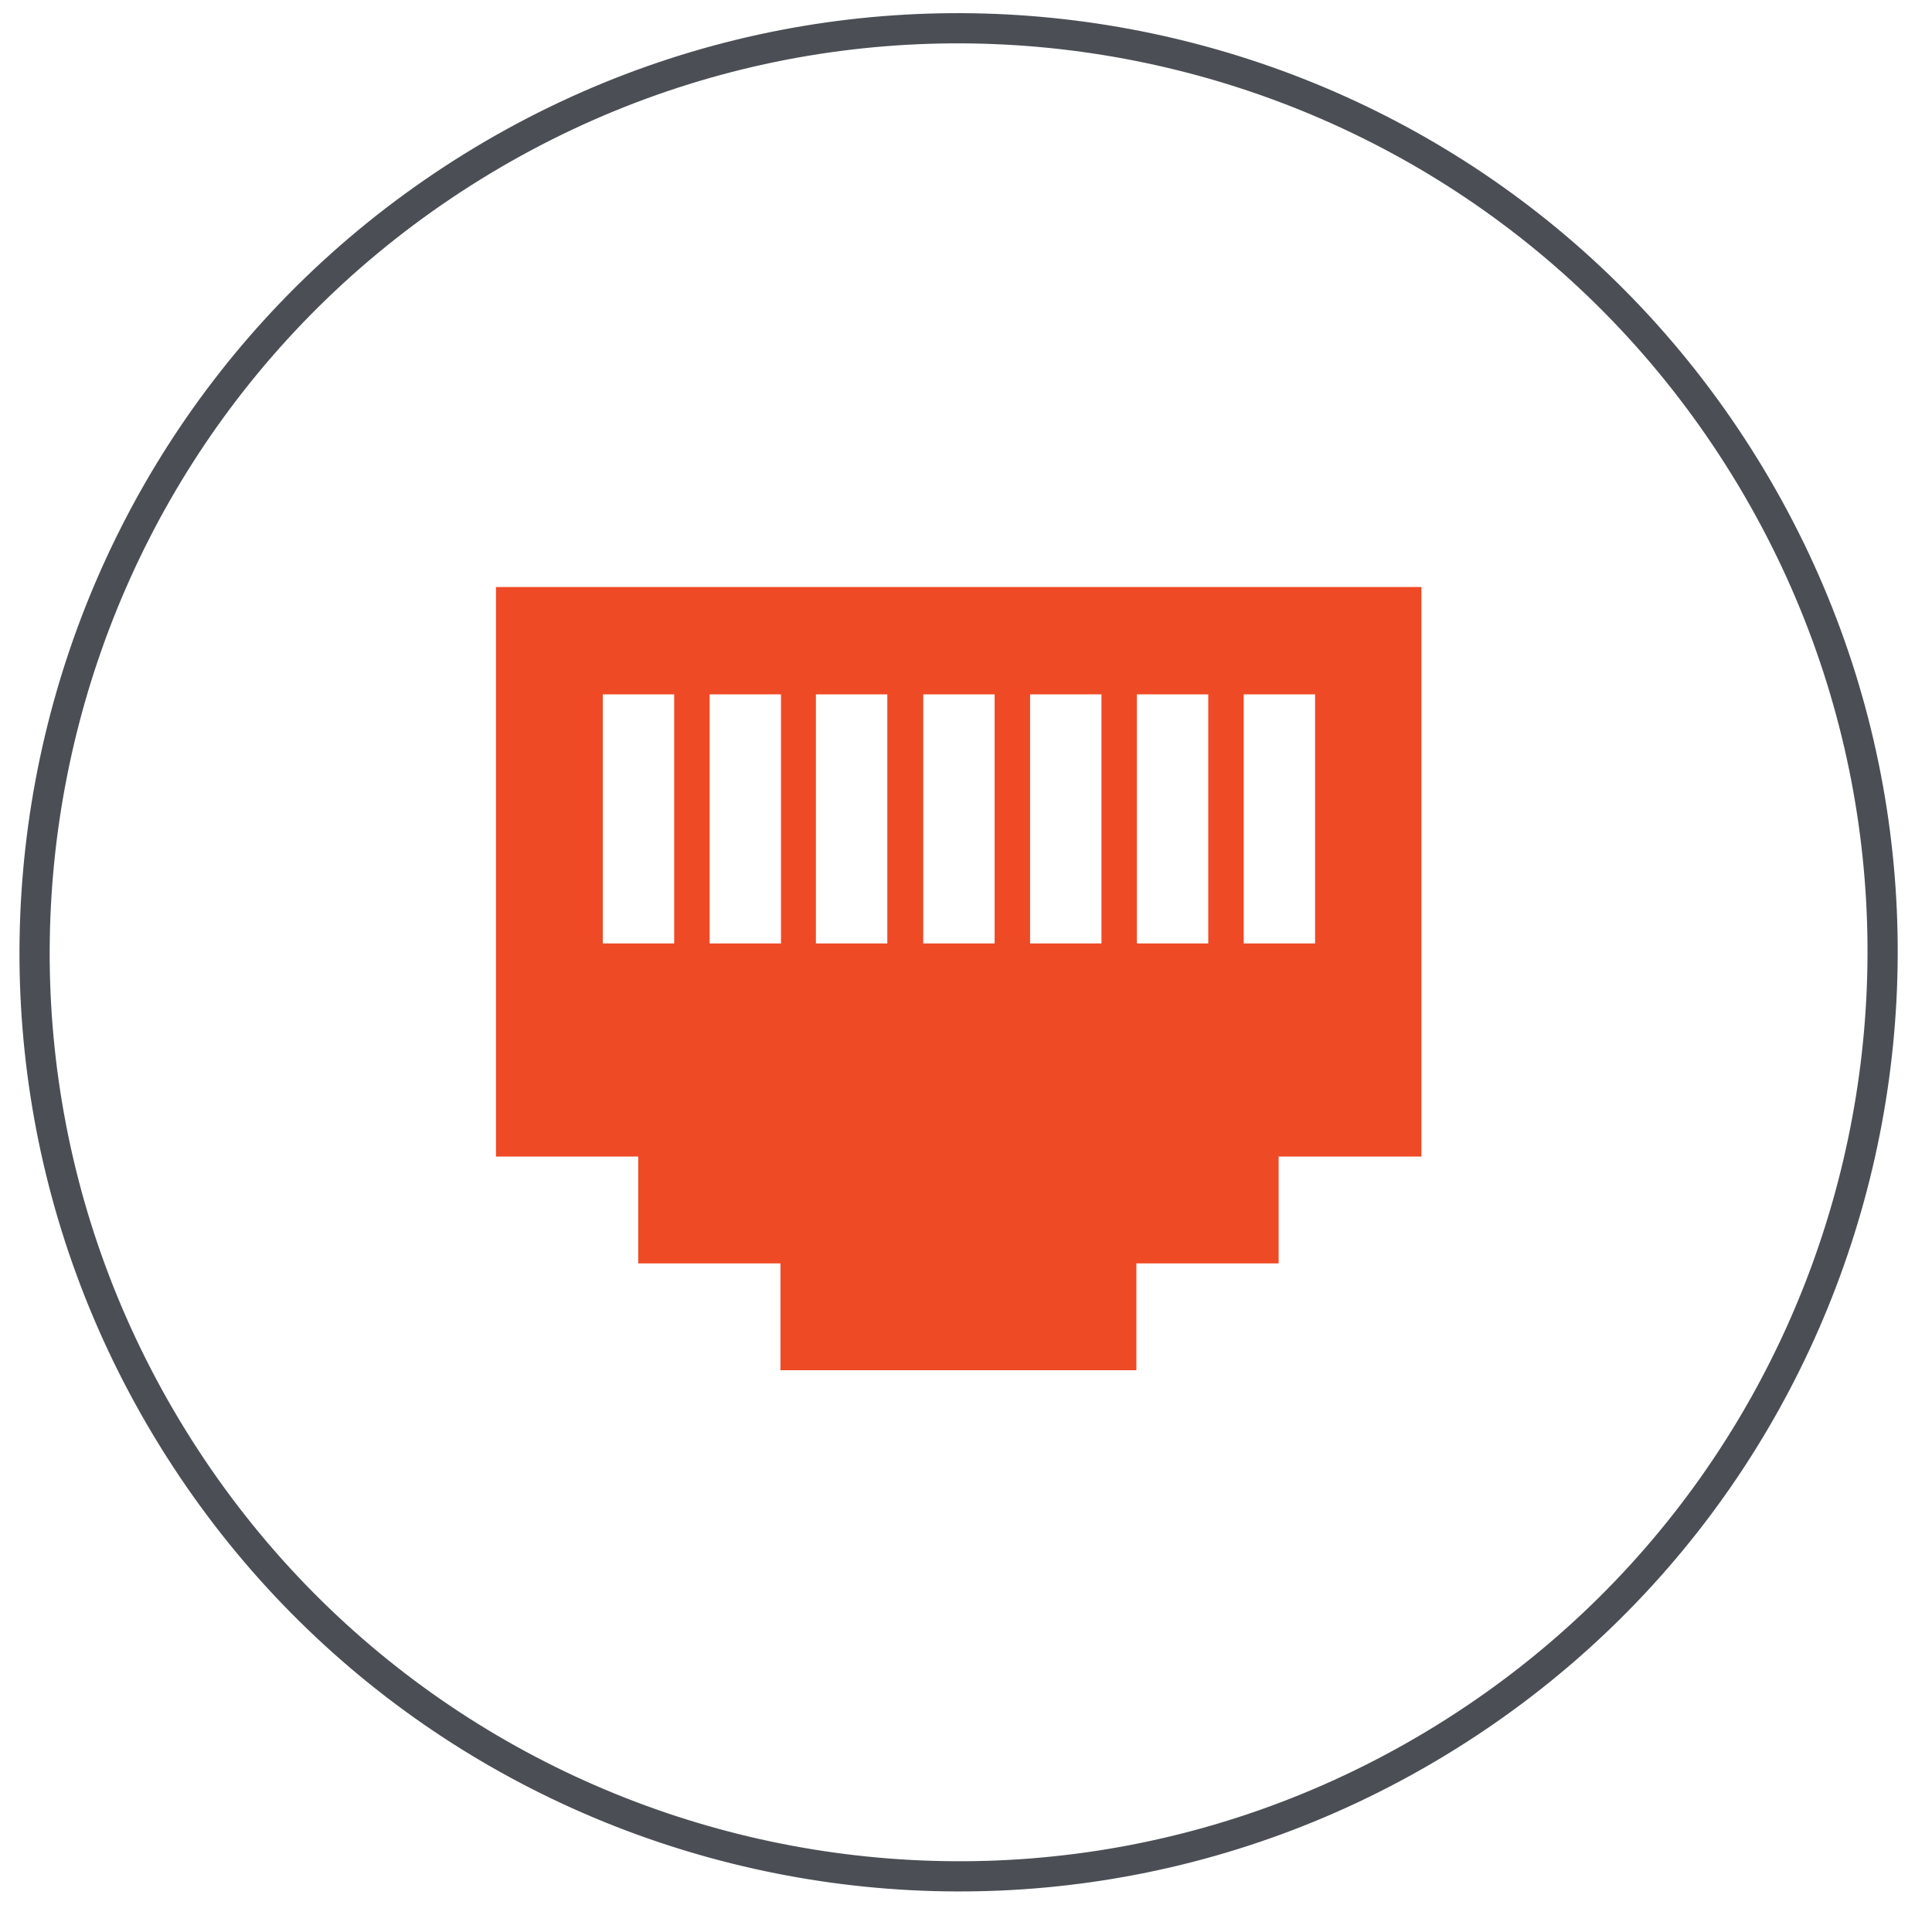 <svg width="71" height="70" viewBox="0 0 71 70" fill="none" xmlns="http://www.w3.org/2000/svg">
<g id="Layer_1" clip-path="url(#clip0_1896_7577)">
<path id="Vector" d="M53.079 63.877C69.03 54.018 73.968 33.095 64.109 17.144C54.25 1.194 33.328 -3.744 17.377 6.115C1.427 15.974 -3.512 36.896 6.347 52.847C16.206 68.797 37.129 73.736 53.079 63.877Z" stroke="#4B4F55" stroke-width="1.11"/>
<path id="Vector_2" d="M48.329 34.67H45.706V25.517H48.329V34.67ZM44.403 34.67H41.78V25.517H44.403V34.67ZM40.478 34.67H37.855V25.517H40.478V34.67ZM36.552 34.67H33.929V25.517H36.552V34.67ZM32.608 34.67H29.984V25.517H32.608V34.67ZM28.701 34.67H26.078V25.517H28.701V34.67ZM24.776 34.67H22.152V25.517H24.776V34.67ZM18.227 21.572V42.502H23.454V46.428H28.682V50.354H41.761V46.428H46.989V42.502H52.236V21.572H18.227Z" fill="#EF4A26"/>
</g>
<defs>
<clipPath id="clip0_1896_7577">
<rect width="70" height="70" fill="white" transform="translate(0.242)"/>
</clipPath>
</defs>
</svg>
